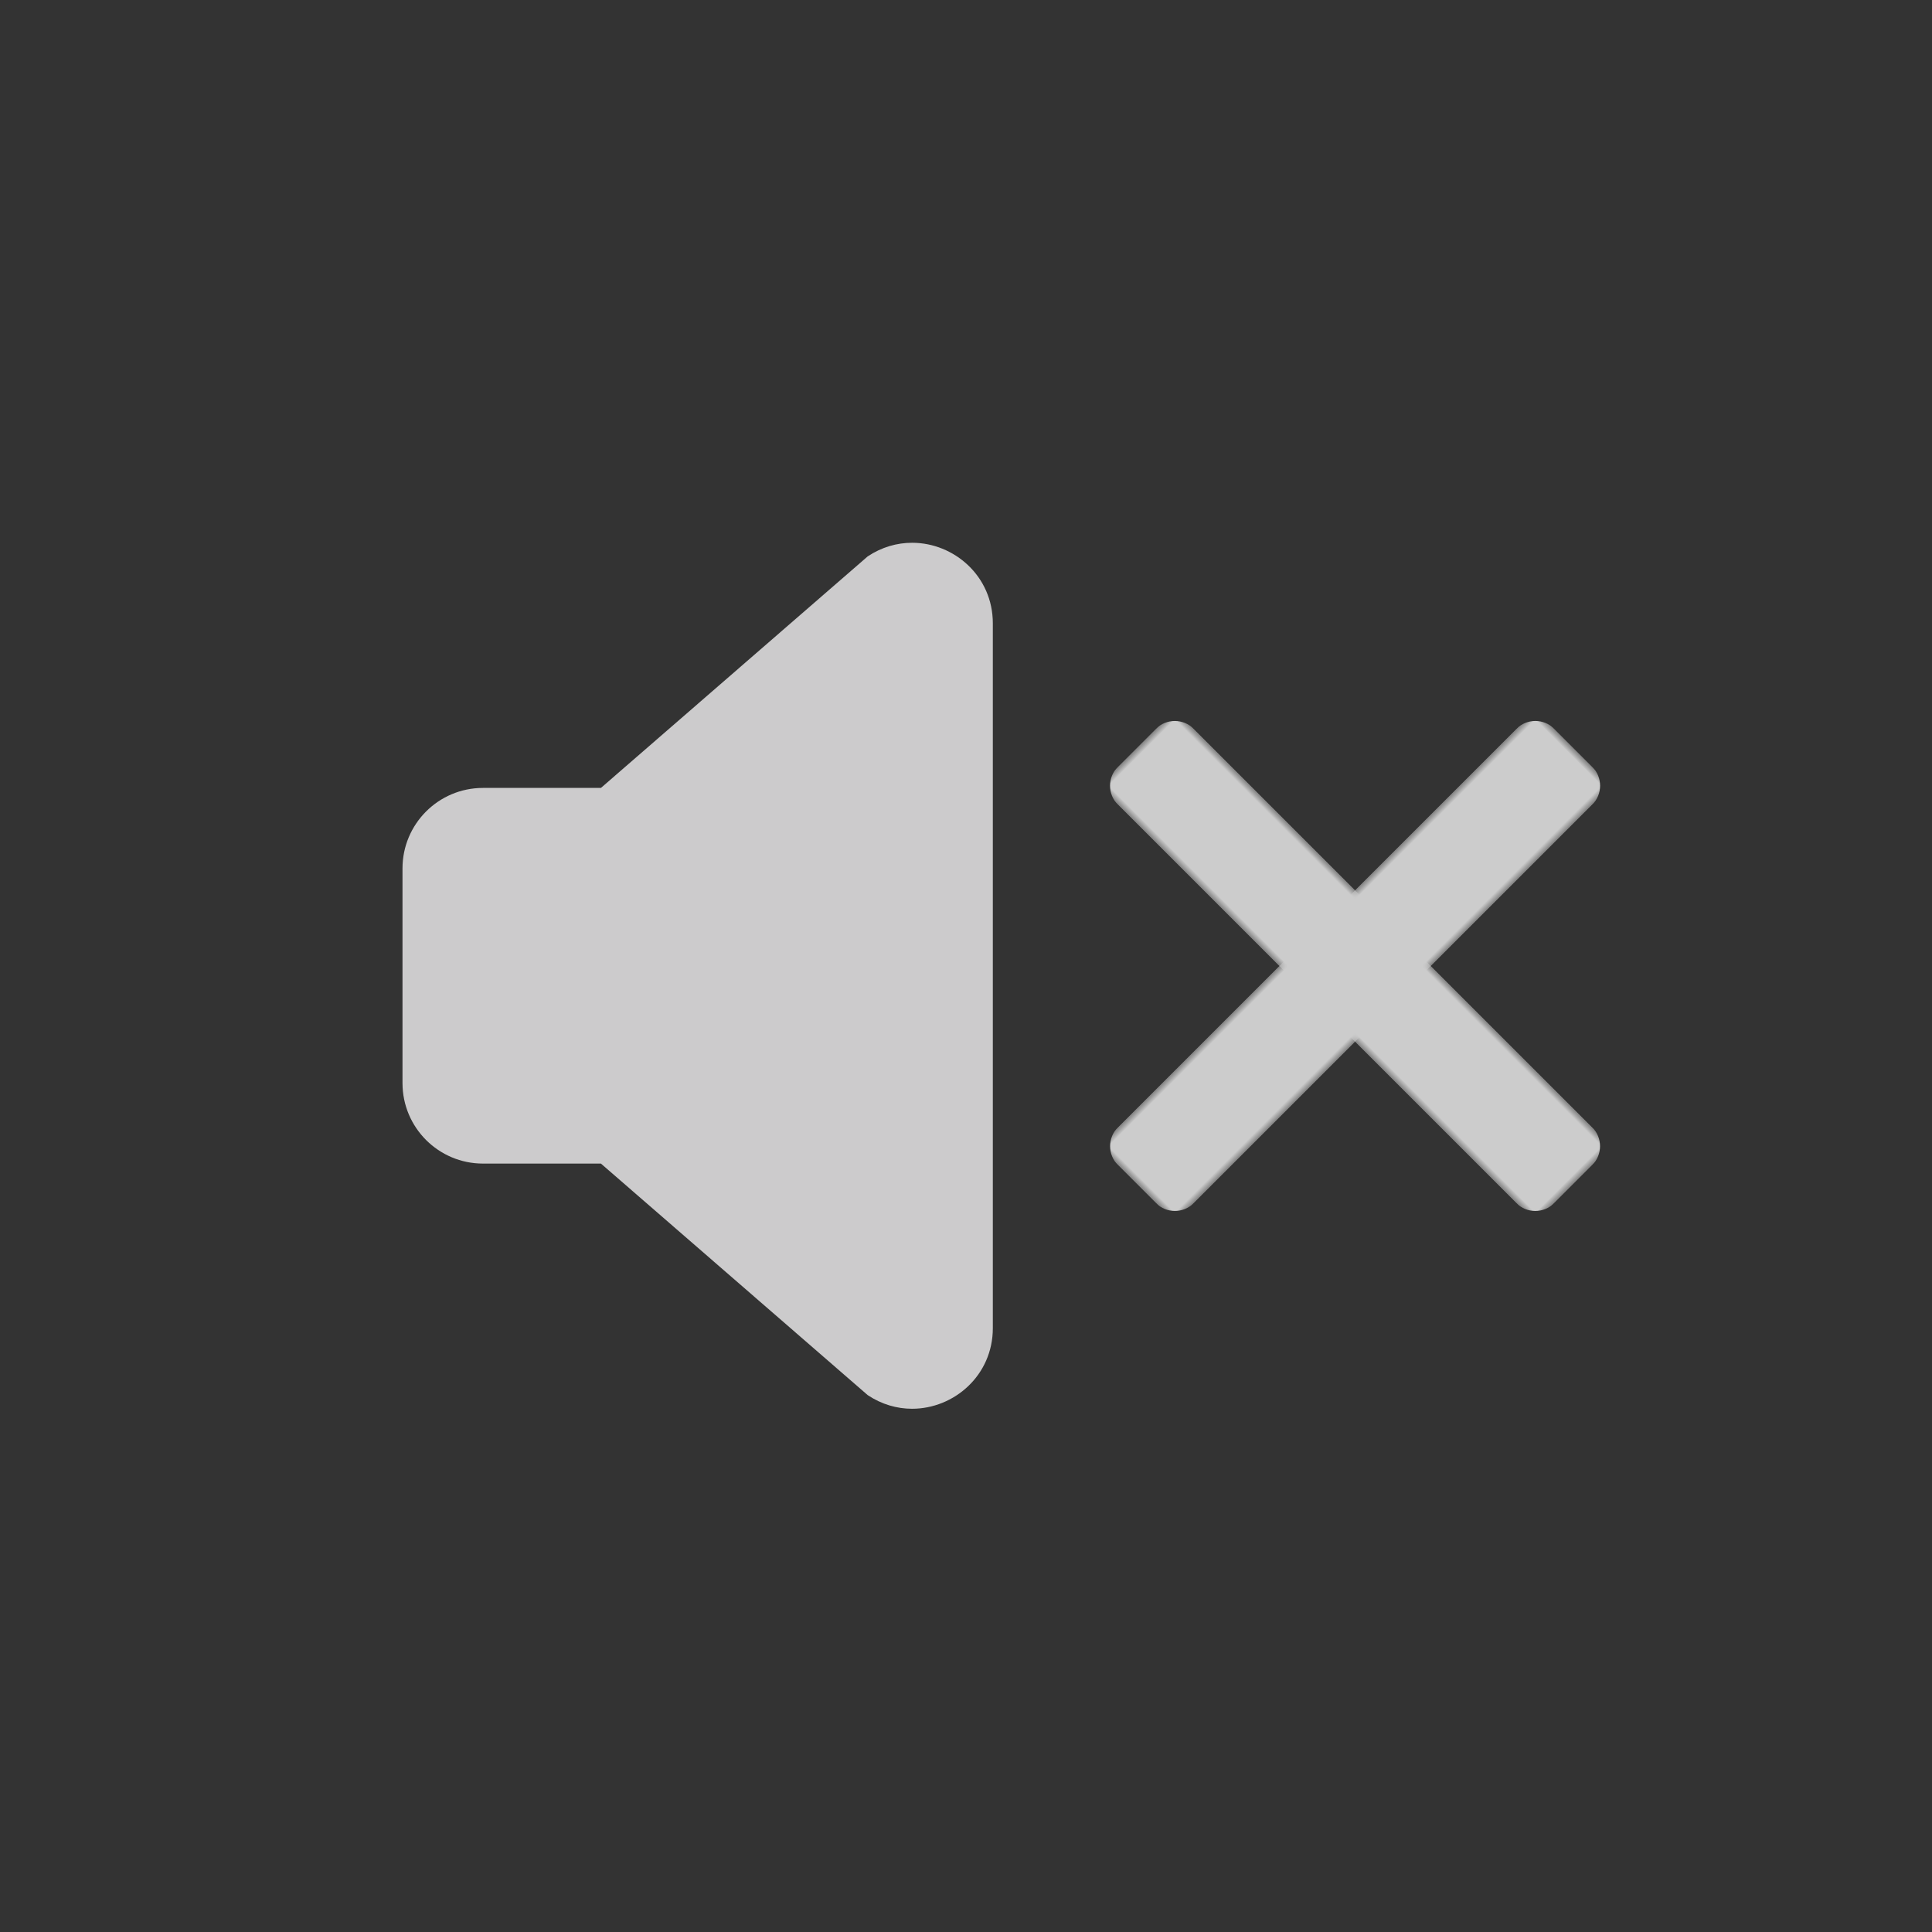 <svg
    xmlns="http://www.w3.org/2000/svg"
    xmlns:xlink="http://www.w3.org/1999/xlink"
    viewBox="0 0 144 144"
    width="144"
    height="144"
    preserveAspectRatio="xMidYMid slice"
    style="width: 100%; height: 100%; transform: translate3d(0px, 0px, 0px); content-visibility: visible;"
>
    <rect x="0" y="0" width="144" height="144" fill="#333333" stroke="none"/>
    <defs>
        <clipPath id="__lottie_element_3842">
            <rect width="144" height="144" x="0" y="0"></rect>
        </clipPath>
        <clipPath id="__lottie_element_3844">
            <path d="M0,0 L144,0 L144,144 L0,144z"></path>
        </clipPath>
        <clipPath id="__lottie_element_3848">
            <path d="M0,0 L8,0 L8,46 L0,46z"></path>
        </clipPath>
        <g id="__lottie_element_3851">
            <g style="display: block;" transform="matrix(1,0,0,1,4,23)" opacity="1">
                <g opacity="1" transform="matrix(1,0,0,1,0,0)">
                    <path
                        fill="rgb(3,186,42)"
                        fill-opacity="1"
                        d=" M4,-23 C4,-23 4,23 4,23 C4,23 -4,23 -4,23 C-4,23 -4,-23 -4,-23 C-4,-23 4,-23 4,-23z"
                    ></path>
                    <path
                        stroke-linecap="butt"
                        stroke-linejoin="miter"
                        fill-opacity="0"
                        stroke-miterlimit="4"
                        stroke="rgb(255,255,255)"
                        stroke-opacity="1"
                        stroke-width="0"
                        d=" M4,-23 C4,-23 4,23 4,23 C4,23 -4,23 -4,23 C-4,23 -4,-23 -4,-23 C-4,-23 4,-23 4,-23z"
                    ></path>
                </g>
            </g>
        </g>
        <mask id="__lottie_element_3851_1" mask-type="alpha">
            <use xlink:href="#__lottie_element_3851"></use>
        </mask>
        <clipPath id="__lottie_element_3858">
            <path d="M0,0 L8,0 L8,46 L0,46z"></path>
        </clipPath>
        <g id="__lottie_element_3861">
            <g style="display: block;" transform="matrix(1,0,0,1,4,23)" opacity="1">
                <g opacity="1" transform="matrix(1,0,0,1,0,0)">
                    <path
                        fill="rgb(3,186,42)"
                        fill-opacity="1"
                        d=" M4,-23 C4,-23 4,23 4,23 C4,23 -4,23 -4,23 C-4,23 -4,-23 -4,-23 C-4,-23 4,-23 4,-23z"
                    ></path>
                    <path
                        stroke-linecap="butt"
                        stroke-linejoin="miter"
                        fill-opacity="0"
                        stroke-miterlimit="4"
                        stroke="rgb(255,255,255)"
                        stroke-opacity="1"
                        stroke-width="0"
                        d=" M4,-23 C4,-23 4,23 4,23 C4,23 -4,23 -4,23 C-4,23 -4,-23 -4,-23 C-4,-23 4,-23 4,-23z"
                    ></path>
                </g>
            </g>
        </g>
        <mask id="__lottie_element_3861_1" mask-type="alpha">
            <use xlink:href="#__lottie_element_3861"></use>
        </mask>
    </defs>
    <g clip-path="url(#__lottie_element_3842)">
        <g transform="matrix(2,0,0,2,30,38.999)" opacity="0.75" style="display: block;">
            <g opacity="1" transform="matrix(1,0,0,1,21.5,16.864)">
                <path
                    fill="rgb(255,254,255)"
                    fill-opacity="1"
                    d=" M-2.509,16.137 C-3.067,16.137 -3.639,15.978 -4.164,15.628 C-4.164,15.628 -14.105,7 -14.105,7 C-14.105,7 -18.5,7 -18.5,7 C-20.157,7 -21.5,5.657 -21.5,4 C-21.5,4 -21.5,-4 -21.5,-4 C-21.5,-5.657 -20.157,-7 -18.5,-7 C-18.5,-7 -14.105,-7 -14.105,-7 C-14.105,-7 -4.164,-15.628 -4.164,-15.628 C-3.639,-15.978 -3.066,-16.136 -2.508,-16.136 C-0.948,-16.136 0.5,-14.897 0.5,-13.132 C0.5,-13.132 0.5,13.132 0.5,13.132 C0.5,14.896 -0.949,16.137 -2.509,16.137z"
                ></path>
            </g>
        </g>
        <g
            clip-path="url(#__lottie_element_3844)"
            transform="matrix(1,0,0,1,0,0)"
            opacity="0.75"
            style="display: block;"
        >
            <g
                clip-path="url(#__lottie_element_3858)"
                style="display: block;"
                transform="matrix(0.707,-0.707,0.707,0.707,81.908,58.565)"
                opacity="1"
            >
                <g mask="url(#__lottie_element_3861_1)" style="display: block;">
                    <g transform="matrix(1,0,0,1,-13.625,14.125)" opacity="1">
                        <g opacity="1" transform="matrix(1,0,0,1,17.625,8.875)">
                            <path
                                fill="rgb(255,255,255)"
                                fill-opacity="1"
                                d=" M4,-21 C4,-21 4,21 4,21 C4,22.104 3.104,23 2,23 C2,23 -2,23 -2,23 C-3.104,23 -4,22.104 -4,21 C-4,21 -4,-21 -4,-21 C-4,-22.104 -3.104,-23 -2,-23 C-2,-23 2,-23 2,-23 C3.104,-23 4,-22.104 4,-21z"
                            ></path>
                        </g>
                    </g>
                </g>
            </g>
            <g
                clip-path="url(#__lottie_element_3848)"
                style="display: block;"
                transform="matrix(0.707,0.707,-0.707,0.707,114.435,52.908)"
                opacity="1"
            >
                <g mask="url(#__lottie_element_3851_1)" style="display: block;">
                    <g transform="matrix(1,0,0,1,-13.625,14.125)" opacity="1">
                        <g opacity="1" transform="matrix(1,0,0,1,17.625,8.875)">
                            <path
                                fill="rgb(255,255,255)"
                                fill-opacity="1"
                                d=" M4,-21 C4,-21 4,21 4,21 C4,22.104 3.104,23 2,23 C2,23 -2,23 -2,23 C-3.104,23 -4,22.104 -4,21 C-4,21 -4,-21 -4,-21 C-4,-22.104 -3.104,-23 -2,-23 C-2,-23 2,-23 2,-23 C3.104,-23 4,-22.104 4,-21z"
                            ></path>
                        </g>
                    </g>
                </g>
            </g>
        </g>
    </g>
</svg>